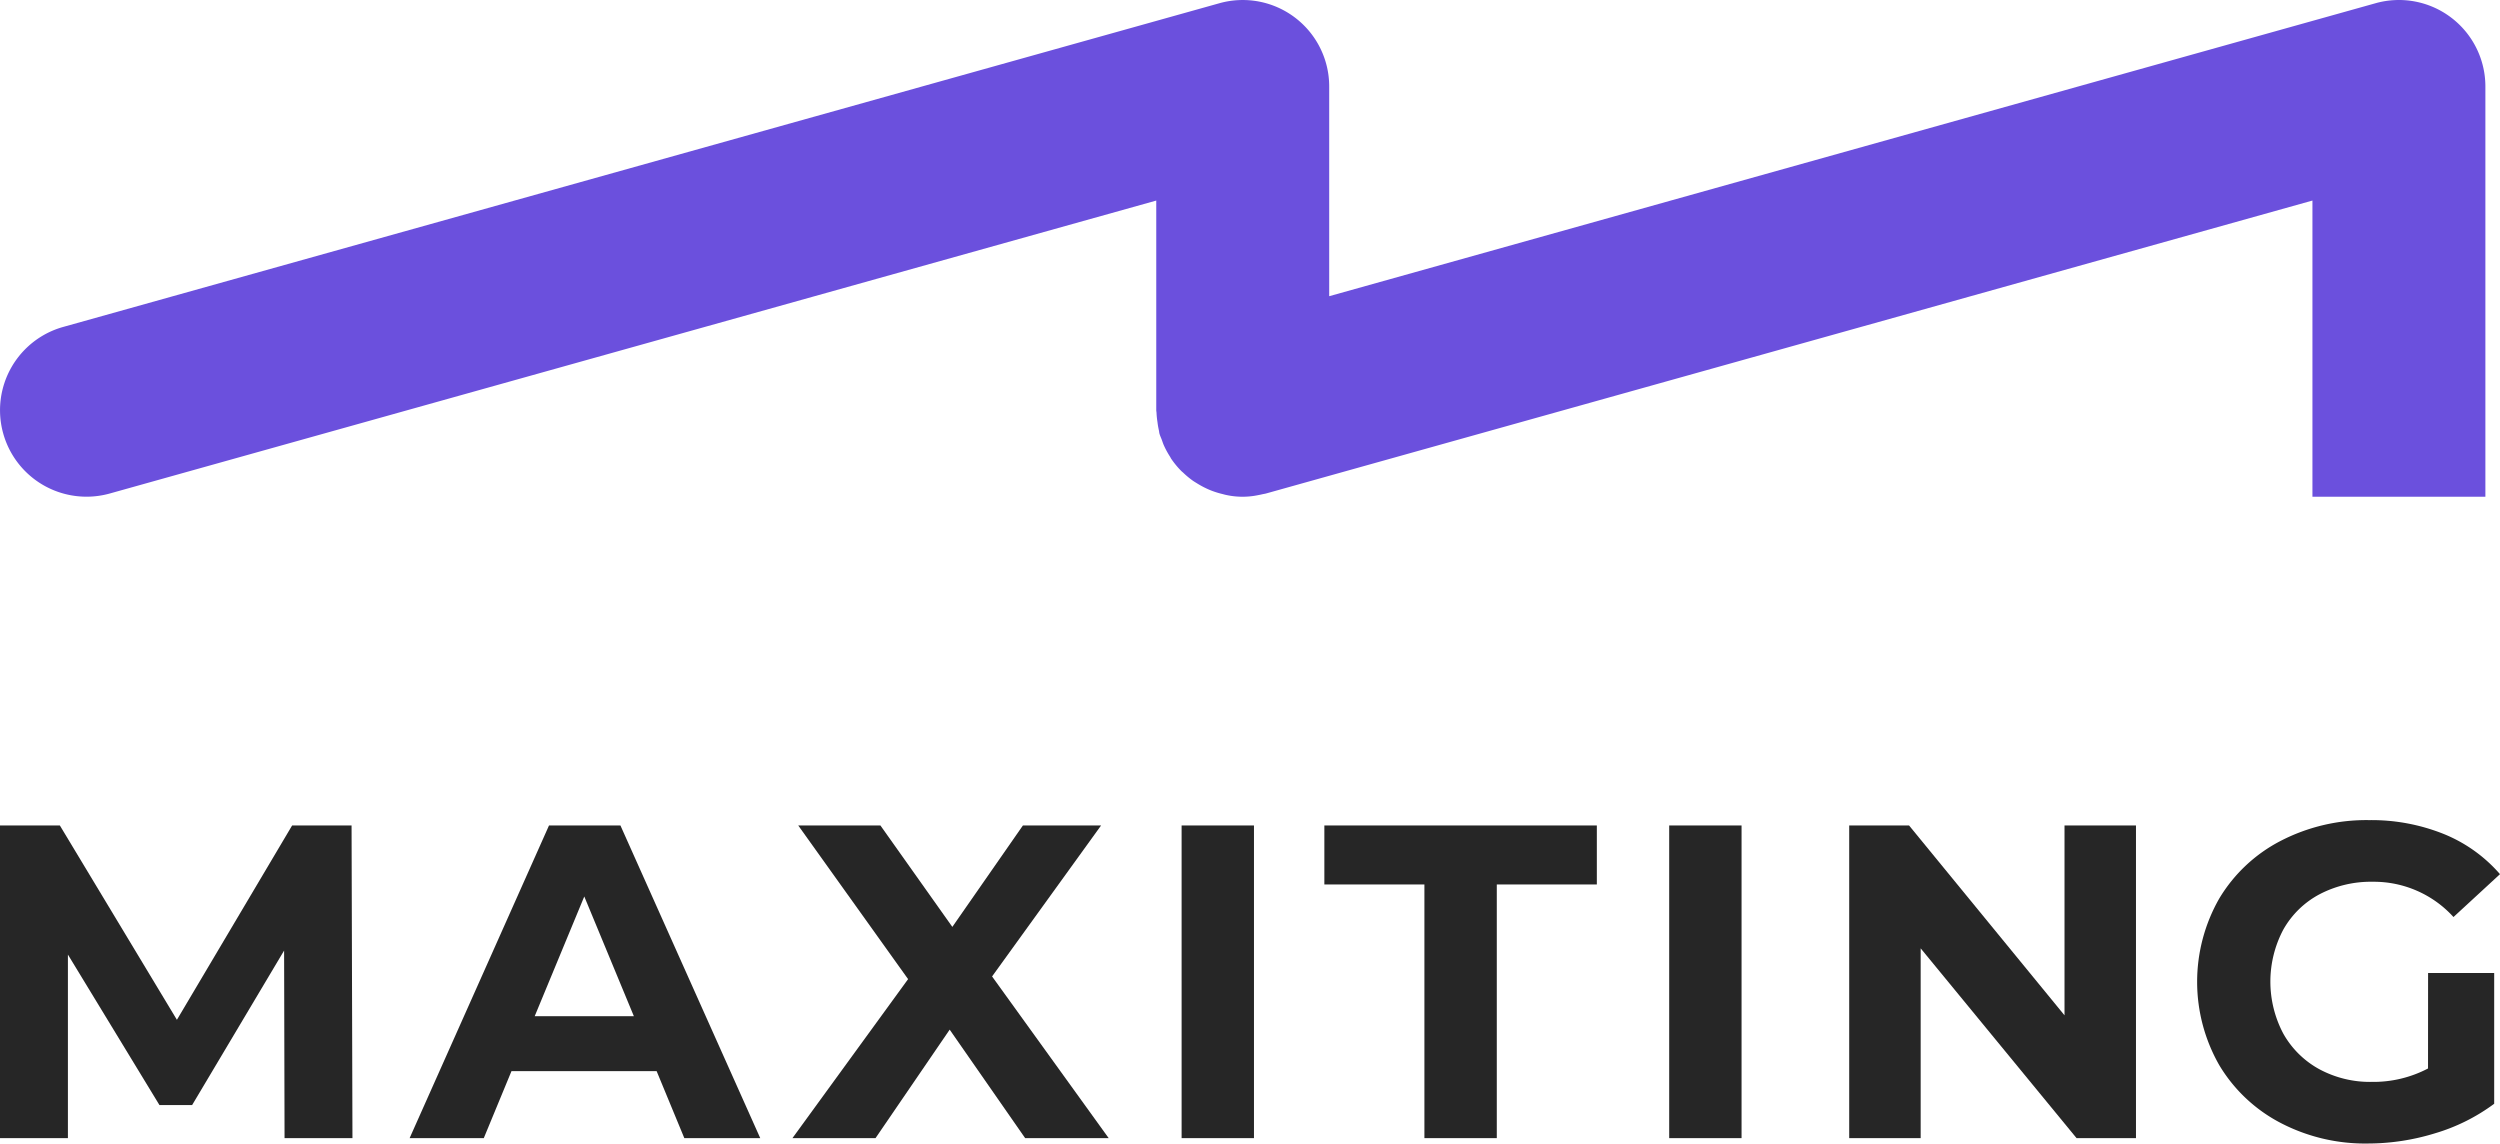 <svg xmlns="http://www.w3.org/2000/svg" width="419.361" height="191.817" viewBox="0 0 419.361 191.817"><defs><style>.a{fill:#262626;}.b{fill:#6b50dd;}</style></defs><g transform="translate(-1528.721 -1808.807)"><g transform="translate(1528.721 1946.378)"><path class="a" d="M1576.453,1898.309l-.075-31.465-15.433,25.923h-5.474l-15.359-25.25v30.792h-11.391v-52.448h10.041l19.634,32.6,19.328-32.6h9.97l.149,52.448Z" transform="translate(-1528.721 -1844.964)"/><path class="a" d="M1588.543,1887.073h-24.35l-4.645,11.236h-12.441l23.382-52.448h11.981l23.453,52.448h-12.735Zm-3.819-9.216-8.319-20.083-8.318,20.083Z" transform="translate(-1478.396 -1844.964)"/><path class="a" d="M1603.329,1898.309l-12.661-18.2-12.44,18.2h-13.936l19.4-26.674-18.427-25.774h13.786l12.063,17.014,11.838-17.014h13.113l-18.285,25.325,19.56,27.123Z" transform="translate(-1431.365 -1844.964)"/><path class="a" d="M1581.761,1845.861H1593.9v52.448h-12.138Z" transform="translate(-1383.553 -1844.964)"/><path class="a" d="M1604.952,1855.753h-16.783v-9.892h45.707v9.892h-16.782v42.556h-12.141Z" transform="translate(-1366.015 -1844.964)"/><path class="a" d="M1603.648,1845.861h12.138v52.448h-12.138Z" transform="translate(-1323.65 -1844.964)"/><path class="a" d="M1659.833,1845.861v52.448h-9.966l-26.151-31.838v31.838h-11.988v-52.448h10.041l26.076,31.846v-31.846Z" transform="translate(-1301.535 -1844.964)"/><path class="a" d="M1666.087,1871.264h11.088V1893.2a31.766,31.766,0,0,1-9.892,4.944,38.435,38.435,0,0,1-11.315,1.723,30.626,30.626,0,0,1-14.683-3.487,25.936,25.936,0,0,1-10.228-9.66,28.168,28.168,0,0,1,0-27.949,25.816,25.816,0,0,1,10.3-9.667,31.276,31.276,0,0,1,14.836-3.483,32.547,32.547,0,0,1,12.511,2.321,24.813,24.813,0,0,1,9.444,6.745l-7.8,7.189a18.042,18.042,0,0,0-13.561-5.915,18.545,18.545,0,0,0-8.913,2.1,15.094,15.094,0,0,0-6.072,5.924,18.629,18.629,0,0,0,0,17.455,15.383,15.383,0,0,0,6.031,5.957,17.882,17.882,0,0,0,8.8,2.134,19.7,19.7,0,0,0,9.443-2.25Z" transform="translate(-1258.789 -1845.621)"/></g><path class="b" d="M1939.887,1811.755a14.483,14.483,0,0,0-12.68-2.406l-175.52,49.144v-35.176a14.5,14.5,0,0,0-18.416-13.968l-193.951,54.3a14.506,14.506,0,1,0,7.825,27.938l175.532-49.137v35.169c0,.156.041.306.045.463a14.306,14.306,0,0,0,.157,1.524,13.891,13.891,0,0,0,.25,1.443c.037.161.037.322.082.482.1.374.27.71.4,1.065.112.307.209.617.34.912a14.163,14.163,0,0,0,1.039,1.91c.071.116.127.243.2.355a14.631,14.631,0,0,0,1.692,2.048c.1.1.213.183.318.281a14.172,14.172,0,0,0,1.655,1.367c.228.157.463.292.7.441a15.019,15.019,0,0,0,1.566.848c.272.127.546.247.829.355a14.3,14.3,0,0,0,1.809.56c.239.059.467.131.706.175a12.828,12.828,0,0,0,5.318.011c.224-.038.445-.086.666-.138s.43-.075.647-.134l175.524-49.137v49.683h29.011v-68.813A14.5,14.5,0,0,0,1939.887,1811.755Z" transform="translate(0 0)"/></g></svg>